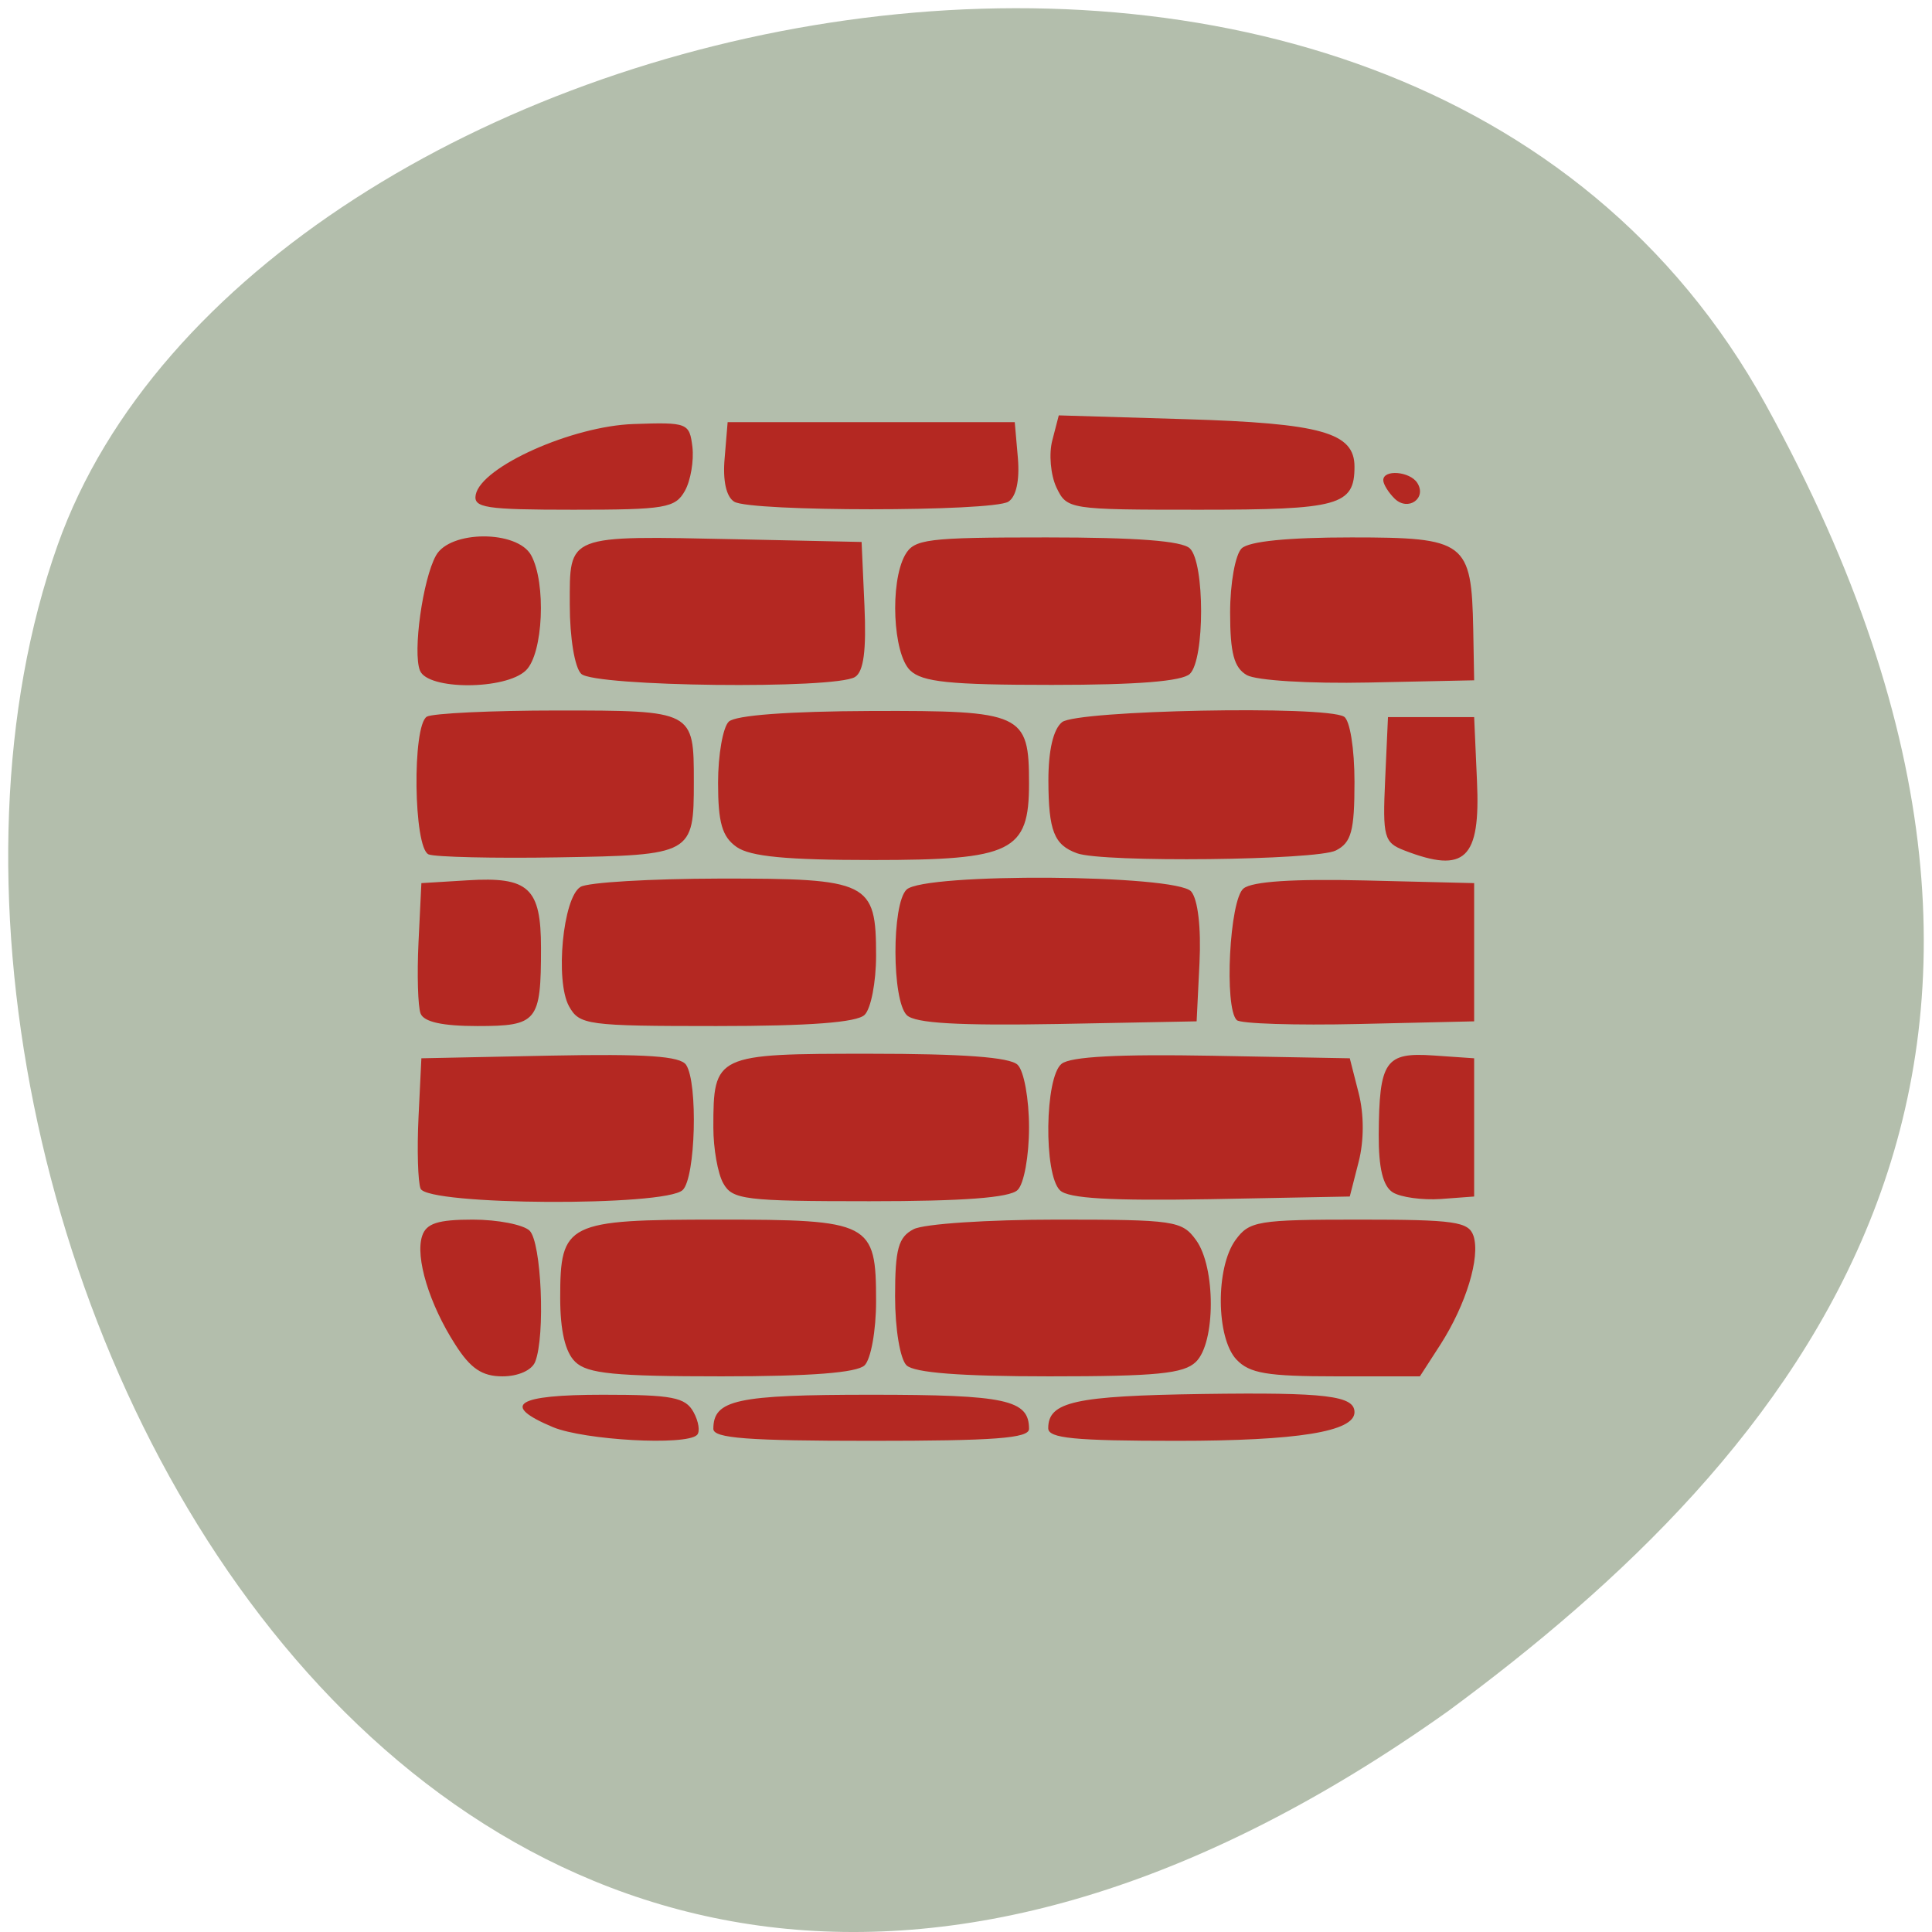 
<svg xmlns="http://www.w3.org/2000/svg" xmlns:xlink="http://www.w3.org/1999/xlink" width="48px" height="48px" viewBox="0 0 48 48" version="1.1">
<g id="surface1">
<path style=" stroke:none;fill-rule:nonzero;fill:rgb(70.196%,74.51%,67.451%);fill-opacity:1;" d="M 43.871 10.055 C 34.77 -6.473 6.254 -0.059 1.43 13.547 C -4.32 29.758 10.641 60.543 35.984 42.508 C 44.52 36.211 52.973 26.582 43.871 10.055 Z M 43.871 10.055 "/>
<path style=" stroke:none;fill-rule:nonzero;fill:rgb(70.588%,15.686%,13.333%);fill-opacity:1;" d="M 13.738 35.457 C 12.426 34.906 12.816 34.652 14.98 34.652 C 16.703 34.652 17.027 34.715 17.23 35.082 C 17.359 35.316 17.398 35.574 17.316 35.652 C 17.039 35.922 14.52 35.781 13.738 35.457 Z M 17.723 35.5 C 17.723 34.777 18.297 34.652 21.645 34.652 C 24.996 34.652 25.566 34.777 25.566 35.5 C 25.566 35.734 24.707 35.797 21.645 35.797 C 18.586 35.797 17.723 35.734 17.723 35.5 Z M 26.043 35.484 C 26.043 34.824 26.707 34.68 29.883 34.633 C 32.949 34.59 33.652 34.676 33.652 35.086 C 33.652 35.57 32.227 35.797 29.242 35.797 C 26.684 35.797 26.043 35.734 26.043 35.484 Z M 11.309 33.402 C 10.668 32.406 10.312 31.238 10.488 30.707 C 10.59 30.395 10.879 30.301 11.746 30.301 C 12.363 30.301 13 30.426 13.156 30.574 C 13.453 30.859 13.551 33.191 13.297 33.832 C 13.215 34.043 12.875 34.195 12.484 34.195 C 11.98 34.195 11.691 34.004 11.309 33.402 Z M 14.293 33.836 C 14.043 33.598 13.918 33.059 13.918 32.246 C 13.918 30.379 14.074 30.301 17.84 30.301 C 21.637 30.301 21.766 30.367 21.766 32.332 C 21.766 33.055 21.637 33.77 21.48 33.922 C 21.285 34.105 20.152 34.195 17.93 34.195 C 15.277 34.195 14.594 34.129 14.293 33.836 Z M 22.523 33.922 C 22.363 33.766 22.238 33.02 22.238 32.211 C 22.238 31.027 22.32 30.734 22.699 30.539 C 22.953 30.406 24.551 30.301 26.254 30.301 C 29.18 30.301 29.367 30.328 29.715 30.809 C 30.207 31.484 30.203 33.363 29.711 33.836 C 29.41 34.129 28.727 34.195 26.074 34.195 C 23.852 34.195 22.719 34.105 22.523 33.922 Z M 30.719 33.777 C 30.211 33.238 30.199 31.492 30.695 30.809 C 31.039 30.336 31.242 30.301 33.77 30.301 C 36.148 30.301 36.488 30.352 36.609 30.707 C 36.781 31.238 36.426 32.406 35.789 33.402 L 35.277 34.195 L 33.195 34.195 C 31.477 34.195 31.043 34.121 30.719 33.777 Z M 10.449 29.531 C 10.383 29.363 10.359 28.562 10.398 27.758 L 10.469 26.293 L 13.66 26.227 C 16.055 26.18 16.902 26.238 17.047 26.457 C 17.344 26.91 17.281 29.262 16.961 29.566 C 16.531 29.98 10.617 29.949 10.449 29.531 Z M 17.969 29.398 C 17.832 29.156 17.723 28.531 17.723 28.012 C 17.723 26.199 17.77 26.18 21.605 26.18 C 23.926 26.18 25.086 26.266 25.281 26.453 C 25.441 26.605 25.566 27.305 25.566 28.012 C 25.566 28.715 25.441 29.418 25.281 29.566 C 25.086 29.758 23.926 29.844 21.605 29.844 C 18.496 29.844 18.195 29.805 17.969 29.398 Z M 26.336 29.574 C 25.926 29.18 25.957 26.762 26.375 26.43 C 26.598 26.25 27.801 26.188 30.117 26.23 L 33.535 26.293 L 33.754 27.152 C 33.891 27.68 33.891 28.344 33.754 28.871 L 33.535 29.727 L 30.082 29.793 C 27.594 29.836 26.543 29.777 26.336 29.574 Z M 34.605 29.625 C 34.359 29.473 34.25 29.02 34.254 28.191 C 34.266 26.359 34.418 26.141 35.613 26.223 L 36.625 26.293 L 36.625 29.727 L 35.793 29.789 C 35.336 29.82 34.801 29.746 34.605 29.625 Z M 10.449 25.18 C 10.383 25.008 10.359 24.211 10.398 23.406 L 10.469 21.941 L 11.617 21.871 C 13.137 21.777 13.441 22.059 13.441 23.555 C 13.441 25.379 13.352 25.492 11.863 25.492 C 10.996 25.492 10.531 25.391 10.449 25.18 Z M 14.137 25 C 13.789 24.371 13.984 22.301 14.422 22.035 C 14.602 21.922 16.16 21.832 17.883 21.828 C 21.594 21.824 21.766 21.91 21.766 23.742 C 21.766 24.402 21.637 25.066 21.48 25.215 C 21.285 25.402 20.121 25.492 17.801 25.492 C 14.578 25.492 14.395 25.465 14.137 25 Z M 22.531 25.223 C 22.156 24.859 22.152 22.461 22.523 22.102 C 22.965 21.68 29.223 21.723 29.594 22.148 C 29.762 22.344 29.844 23.051 29.801 23.926 L 29.73 25.375 L 26.277 25.441 C 23.793 25.484 22.742 25.422 22.531 25.223 Z M 30.727 25.344 C 30.41 25.039 30.547 22.352 30.895 22.074 C 31.113 21.898 32.137 21.832 33.926 21.875 L 36.625 21.941 L 36.625 25.375 L 33.758 25.441 C 32.184 25.477 30.816 25.434 30.727 25.344 Z M 10.648 21.227 C 10.273 21.066 10.238 18.027 10.605 17.805 C 10.75 17.723 12.207 17.652 13.848 17.652 C 17.238 17.652 17.238 17.656 17.238 19.422 C 17.238 21.227 17.203 21.246 13.867 21.301 C 12.262 21.328 10.812 21.293 10.648 21.227 Z M 18.301 21.043 C 17.941 20.789 17.84 20.441 17.84 19.449 C 17.84 18.754 17.961 18.07 18.105 17.93 C 18.27 17.77 19.586 17.672 21.656 17.664 C 25.406 17.652 25.566 17.727 25.566 19.465 C 25.566 21.16 25.148 21.367 21.691 21.367 C 19.539 21.367 18.641 21.281 18.301 21.043 Z M 26.758 21.199 C 26.188 20.992 26.051 20.645 26.047 19.391 C 26.047 18.641 26.168 18.117 26.387 17.941 C 26.762 17.645 32.918 17.523 33.391 17.805 C 33.539 17.891 33.652 18.605 33.652 19.426 C 33.652 20.645 33.574 20.934 33.191 21.129 C 32.719 21.375 27.391 21.434 26.758 21.199 Z M 34.891 21.129 C 34.387 20.934 34.348 20.801 34.414 19.367 L 34.484 17.816 L 36.625 17.816 L 36.695 19.402 C 36.785 21.344 36.398 21.711 34.891 21.129 Z M 10.434 16.66 C 10.25 16.207 10.504 14.387 10.832 13.801 C 11.18 13.172 12.848 13.168 13.195 13.793 C 13.574 14.48 13.496 16.242 13.066 16.656 C 12.562 17.145 10.625 17.148 10.434 16.66 Z M 14.441 16.742 C 14.277 16.586 14.156 15.84 14.156 15.027 C 14.156 13.266 14.047 13.309 18.316 13.398 L 21.406 13.465 L 21.477 15.047 C 21.527 16.16 21.457 16.688 21.242 16.82 C 20.734 17.129 14.77 17.059 14.441 16.742 Z M 22.613 16.656 C 22.184 16.242 22.105 14.48 22.484 13.793 C 22.711 13.391 23.012 13.352 26.004 13.352 C 28.234 13.352 29.367 13.438 29.562 13.625 C 29.934 13.984 29.934 16.383 29.562 16.742 C 29.371 16.926 28.262 17.016 26.133 17.016 C 23.59 17.016 22.914 16.945 22.613 16.656 Z M 30.977 16.773 C 30.66 16.59 30.562 16.23 30.562 15.219 C 30.562 14.492 30.691 13.777 30.848 13.625 C 31.031 13.449 31.992 13.352 33.574 13.352 C 36.418 13.352 36.559 13.457 36.602 15.633 L 36.625 16.902 L 34.008 16.957 C 32.52 16.988 31.215 16.906 30.977 16.773 Z M 11.82 12.289 C 11.961 11.594 14.215 10.586 15.738 10.535 C 17.086 10.488 17.129 10.508 17.203 11.105 C 17.242 11.445 17.16 11.938 17.016 12.195 C 16.777 12.621 16.531 12.664 14.25 12.664 C 12.059 12.664 11.754 12.617 11.82 12.289 Z M 18.242 12.465 C 18.043 12.344 17.953 11.941 18.004 11.379 L 18.078 10.488 L 25.211 10.488 L 25.289 11.379 C 25.336 11.941 25.246 12.344 25.051 12.465 C 24.641 12.715 18.648 12.715 18.242 12.465 Z M 26.246 12.109 C 26.102 11.801 26.055 11.273 26.145 10.938 L 26.305 10.32 L 29.445 10.414 C 32.828 10.516 33.652 10.746 33.652 11.594 C 33.652 12.559 33.273 12.664 29.797 12.664 C 26.547 12.664 26.508 12.656 26.246 12.109 Z M 34.652 12.391 C 34.496 12.238 34.367 12.031 34.367 11.93 C 34.367 11.656 35.027 11.711 35.211 11.996 C 35.457 12.379 34.984 12.711 34.652 12.391 Z M 34.652 12.391 "/>
</g>
</svg>
